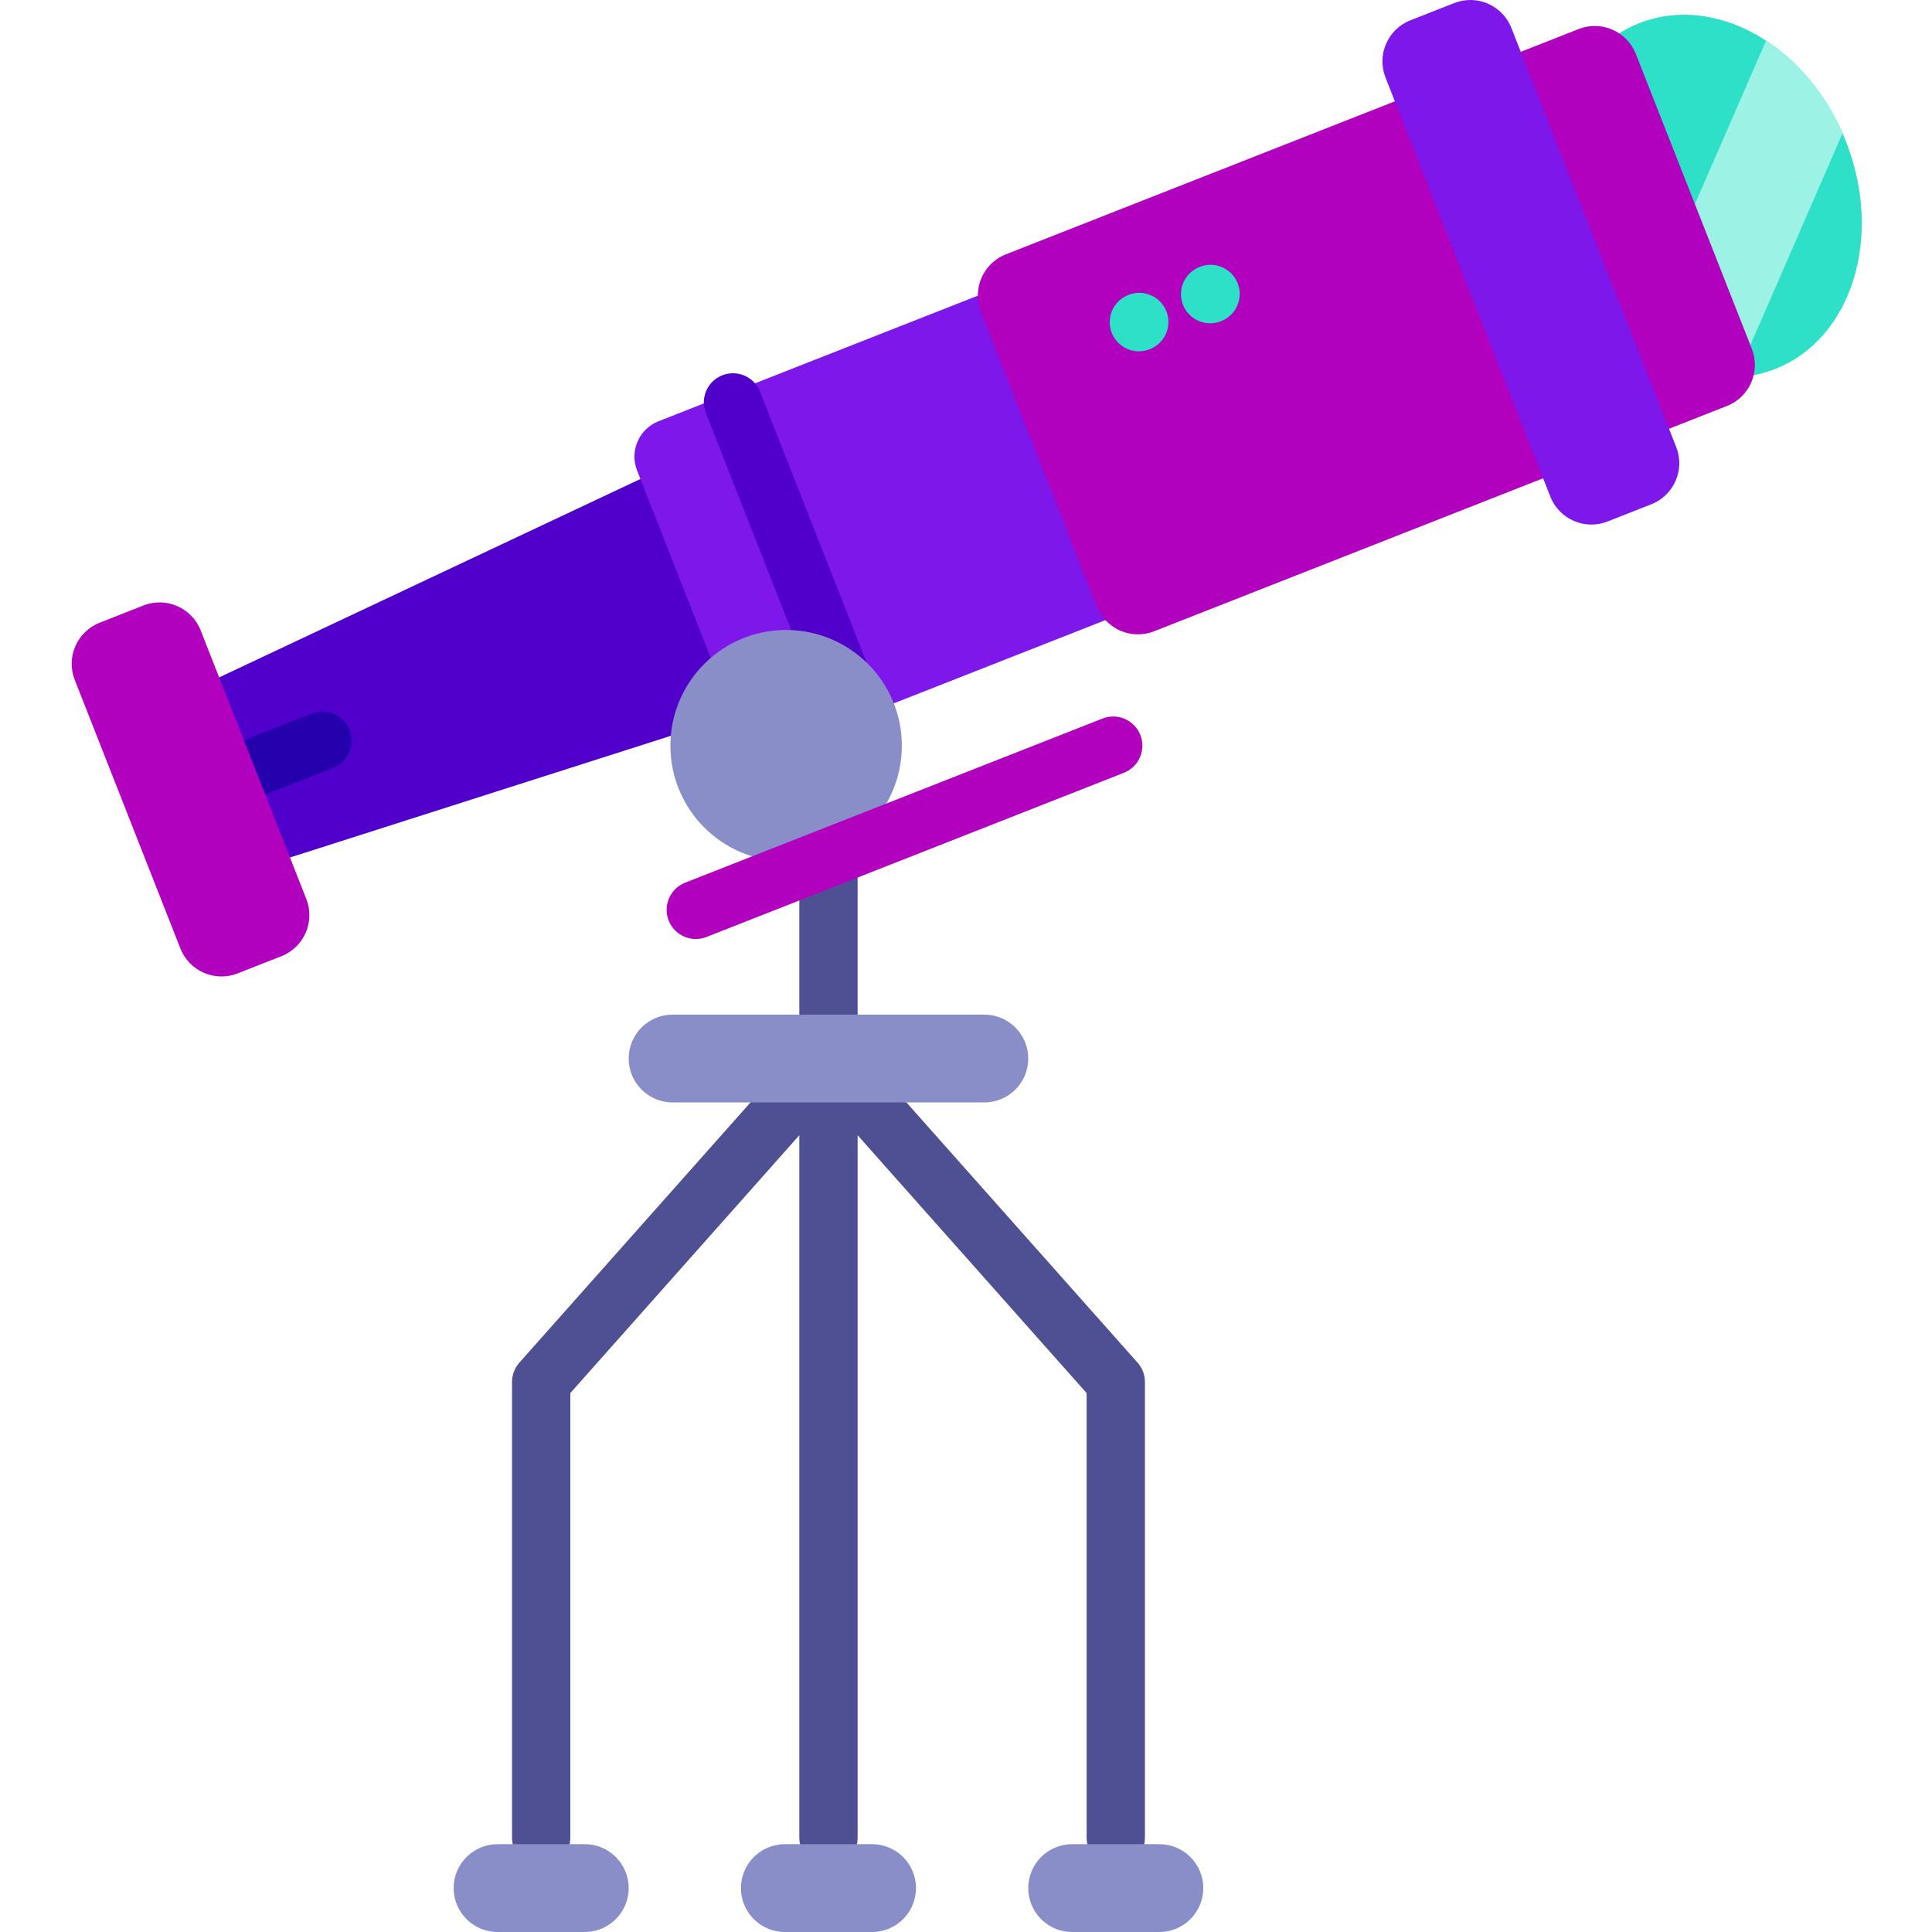 <svg height="512pt" viewBox="-19 0 512 512" width="512pt" xmlns="http://www.w3.org/2000/svg"><path d="m282.469 361.117-74.191-83.531v-82.336c0-4.266-3.457-7.727-7.727-7.727-4.266 0-7.723 3.461-7.723 7.727v82.336l-74.191 83.531c-1.254 1.414-1.949 3.238-1.949 5.133v120.734c0 4.27 3.457 7.727 7.727 7.727 4.266 0 7.727-3.457 7.727-7.727v-117.801l60.684-68.328v186.129c0 4.27 3.461 7.727 7.727 7.727 4.27 0 7.727-3.457 7.727-7.727v-186.129l60.688 68.328v117.801c0 4.27 3.457 7.727 7.723 7.727 4.27 0 7.727-3.457 7.727-7.727v-120.738c.004-1.891-.691-3.715-1.945-5.129zm0 0" fill="#4e5093"/><g fill="#898ec9"><path d="m241.859 292.156h-82.617c-6.426 0-11.637-5.211-11.637-11.637s5.211-11.633 11.637-11.633h82.617c6.426 0 11.637 5.207 11.637 11.633s-5.207 11.637-11.637 11.637zm0 0"/><path d="m212.109 512h-23.117c-6.426 0-11.637-5.211-11.637-11.637s5.211-11.637 11.637-11.637h23.117c6.426 0 11.637 5.211 11.637 11.637s-5.207 11.637-11.637 11.637zm0 0"/><path d="m135.973 512h-23.117c-6.426 0-11.637-5.211-11.637-11.637s5.211-11.637 11.637-11.637h23.117c6.426 0 11.637 5.211 11.637 11.637s-5.211 11.637-11.637 11.637zm0 0"/><path d="m288.25 512h-23.117c-6.426 0-11.637-5.211-11.637-11.637s5.211-11.637 11.637-11.637h23.117c6.426 0 11.637 5.211 11.637 11.637-.004 6.426-5.211 11.637-11.637 11.637zm0 0"/></g><path d="m470.207 37.508c9.953 25.301 1.551 52.289-18.762 60.277-3.344 1.316-6.805 2.031-10.293 2.191-9.277.469-18.773-2.961-26.895-9.371-7.398-5.824-13.664-14.102-17.621-24.164-9.953-25.309-1.551-52.297 18.77-60.293 10.957-4.309 23.16-2.203 33.625 4.617 8.355 5.461 15.617 13.934 20.273 24.562.316.715.613 1.441.902 2.18zm0 0" fill="#2de0c7"/><path d="m469.305 35.328-28.152 64.648c-9.277.469-18.773-2.961-26.895-9.371l34.773-79.84c8.359 5.461 15.621 13.934 20.273 24.562zm0 0" fill="#9bf2e5"/><path d="m155.18 124.836-115.84 54.559c-5.574 2.625-8.152 9.125-5.898 14.855l10.246 26.051c2.254 5.73 8.57 8.73 14.438 6.855l121.969-38.973zm0 0" fill="#5100cb"/><path d="m243.207 77.145-87.695 34.492c-5.172 2.035-7.715 7.879-5.684 13.051l26.453 67.246c2.031 5.172 7.875 7.719 13.047 5.684l87.695-34.492zm0 0" fill="#7e18ea"/><path d="m438.645 107.59-151.805 59.707c-6.008 2.363-12.793-.594-15.156-6.602l-30.73-78.129c-2.363-6.012.594-12.797 6.602-15.16l151.801-59.707c6.012-2.363 12.797.594 15.16 6.602l30.73 78.129c2.363 6.008-.59 12.797-6.602 15.16zm0 0" fill="#b200bf"/><path d="m282.816 93.105c-3.086 0-5.996-1.859-7.191-4.902-1.562-3.973.391-8.457 4.363-10.016l.113-.047c3.969-1.559 8.457.395 10.016 4.367 1.562 3.973-.395 8.457-4.363 10.016l-.113.043c-.93.367-1.883.539-2.824.539zm0 0" fill="#2de0c7"/><path d="m301.703 85.676c-3.086 0-6-1.859-7.195-4.902-1.559-3.973.395-8.457 4.367-10.016l.113-.043c3.969-1.559 8.457.395 10.016 4.367 1.559 3.969-.395 8.453-4.367 10.016l-.113.043c-.926.363-1.883.535-2.82.535zm0 0" fill="#2de0c7"/><path d="m40.883 214.094c-3.082 0-5.996-1.859-7.191-4.902-1.562-3.969.391-8.453 4.363-10.016l25.566-10.059c3.969-1.559 8.457.391 10.02 4.363 1.562 3.973-.391 8.457-4.363 10.02l-25.566 10.055c-.93.367-1.887.539-2.828.539zm0 0" fill="#2500ad"/><path d="m206.605 194.098c-3.082 0-5.992-1.859-7.191-4.902l-31.355-79.723c-1.562-3.969.391-8.457 4.363-10.016 3.965-1.562 8.453.391 10.016 4.359l31.355 79.723c1.562 3.973-.391 8.457-4.359 10.02-.93.363-1.887.539-2.828.539zm0 0" fill="#5100cb"/><path d="m55.574 253.398-11.605 4.562c-6.008 2.363-12.797-.59-15.16-6.602l-27.996-71.172c-2.359-6.008.594-12.797 6.602-15.16l11.605-4.566c6.012-2.363 12.797.594 15.16 6.602l27.996 71.176c2.363 6.008-.594 12.797-6.602 15.16zm0 0" fill="#b200bf"/><path d="m418.617 133.637-11.605 4.566c-6.008 2.363-12.797-.594-15.16-6.602l-43.68-111.062c-2.363-6.008.59-12.797 6.598-15.16l11.609-4.566c6.008-2.359 12.793.594 15.156 6.602l43.684 111.062c2.363 6.012-.594 12.797-6.602 15.16zm0 0" fill="#7e18ea"/><path d="m219.996 197.617c0 16.938-13.73 30.668-30.668 30.668s-30.664-13.73-30.664-30.668 13.727-30.664 30.664-30.664 30.668 13.727 30.668 30.664zm0 0" fill="#898ec9"/><path d="m165.395 248.844c-3.082 0-5.996-1.855-7.191-4.898-1.562-3.973.391-8.457 4.359-10.02l110.621-43.508c3.973-1.562 8.457.391 10.02 4.363 1.562 3.969-.391 8.457-4.363 10.016l-110.621 43.512c-.926.363-1.883.535-2.824.535zm0 0" fill="#b200bf"/></svg>